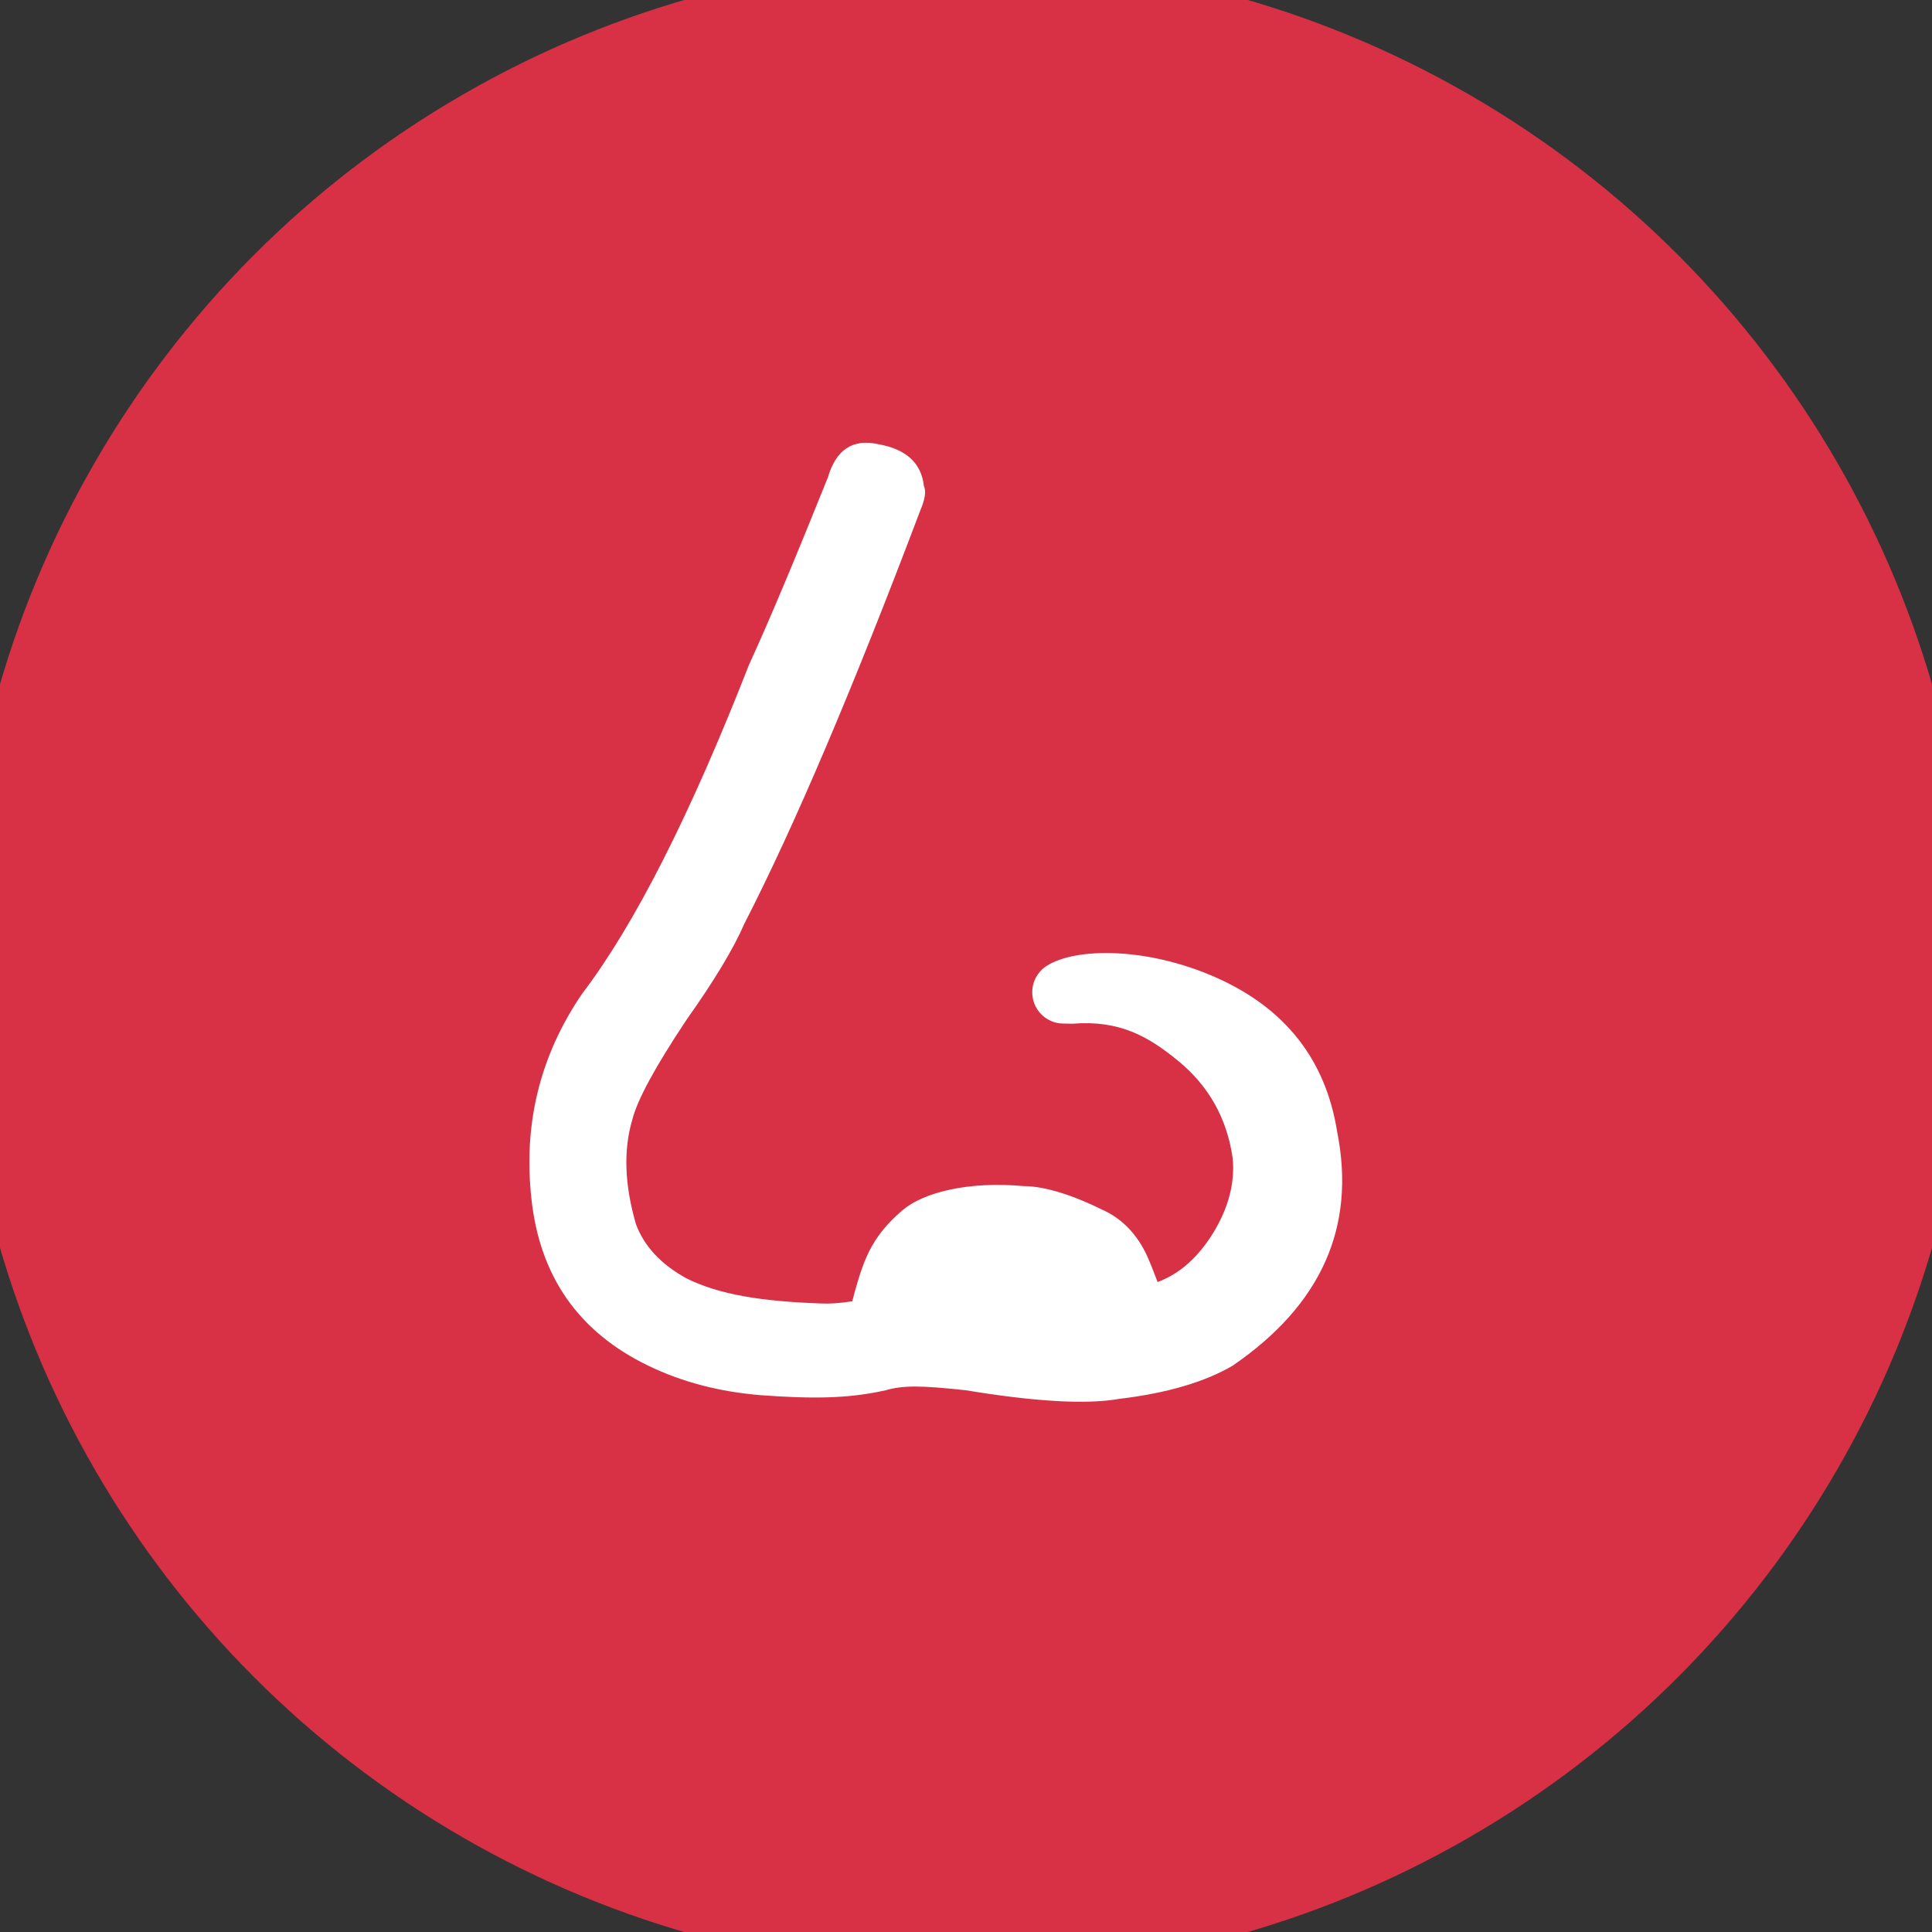 <?xml version="1.0" encoding="UTF-8"?>
<svg width="24px" height="24px" viewBox="0 0 24 24" version="1.1" xmlns="http://www.w3.org/2000/svg" xmlns:xlink="http://www.w3.org/1999/xlink">
    <rect x="0" y="0" width="24" height="24" fill="#333333" stroke="none"/>
    <!-- Generator: Sketch 52 (66869) - http://www.bohemiancoding.com/sketch -->
    <title>Icon/Aromatic</title>
    <desc>Created with Sketch.</desc>
    <g id="Icon/Aromatic" stroke="none" stroke-width="1" fill="none" fill-rule="evenodd">
        <circle id="Oval-3" stroke="#D83145" fill="#D83145" cx="12" cy="12" r="12"></circle>
        <path d="M14.38,15.926 C14.655,15.824 14.887,15.617 15.076,15.307 C15.264,14.996 15.343,14.688 15.312,14.382 C15.241,13.893 15.017,13.493 14.64,13.182 C14.263,12.872 13.906,12.67 13.323,12.717 C13.288,12.717 13.248,12.716 13.205,12.715 L13.205,12.715 C12.99,12.712 12.819,12.534 12.823,12.319 C12.825,12.19 12.892,12.07 13,12 C13,12 13,12 13,12 C13.356,11.769 14.245,11.761 15.106,12.143 C15.967,12.525 16.469,13.165 16.611,14.061 C16.846,15.243 16.413,16.211 15.312,16.965 C14.966,17.168 14.497,17.306 13.906,17.377 C13.499,17.449 12.862,17.413 11.996,17.27 C11.431,17.209 11.217,17.209 11.003,17.27 C10.534,17.377 10.077,17.377 9.459,17.332 C8.94,17.291 8.471,17.168 8.053,16.965 C7.187,16.547 6.703,15.854 6.601,14.886 C6.5,13.959 6.708,13.114 7.228,12.349 C7.88,11.494 8.573,10.128 9.306,8.254 C9.541,7.744 9.867,6.97 10.284,5.931 C10.386,5.584 10.595,5.447 10.911,5.518 C11.257,5.579 11.446,5.753 11.477,6.038 C11.507,6.099 11.492,6.201 11.431,6.344 C10.595,8.554 9.867,10.266 9.245,11.478 C9.113,11.784 8.873,12.181 8.527,12.67 C8.14,13.251 7.916,13.664 7.855,13.908 C7.743,14.285 7.758,14.718 7.9,15.207 C8.002,15.482 8.211,15.706 8.527,15.88 C8.935,16.083 9.459,16.165 10.188,16.192 C10.315,16.197 10.416,16.191 10.587,16.165 C10.626,16.013 10.689,15.783 10.765,15.612 C10.841,15.442 10.956,15.251 11.215,15.031 C11.475,14.811 12.032,14.672 12.714,14.734 C12.989,14.734 13.353,14.858 13.7,15.031 C14.087,15.204 14.236,15.566 14.276,15.662 C14.317,15.758 14.34,15.824 14.38,15.926 Z" id="a" fill="#FFFFFF"></path>
    </g>
</svg>